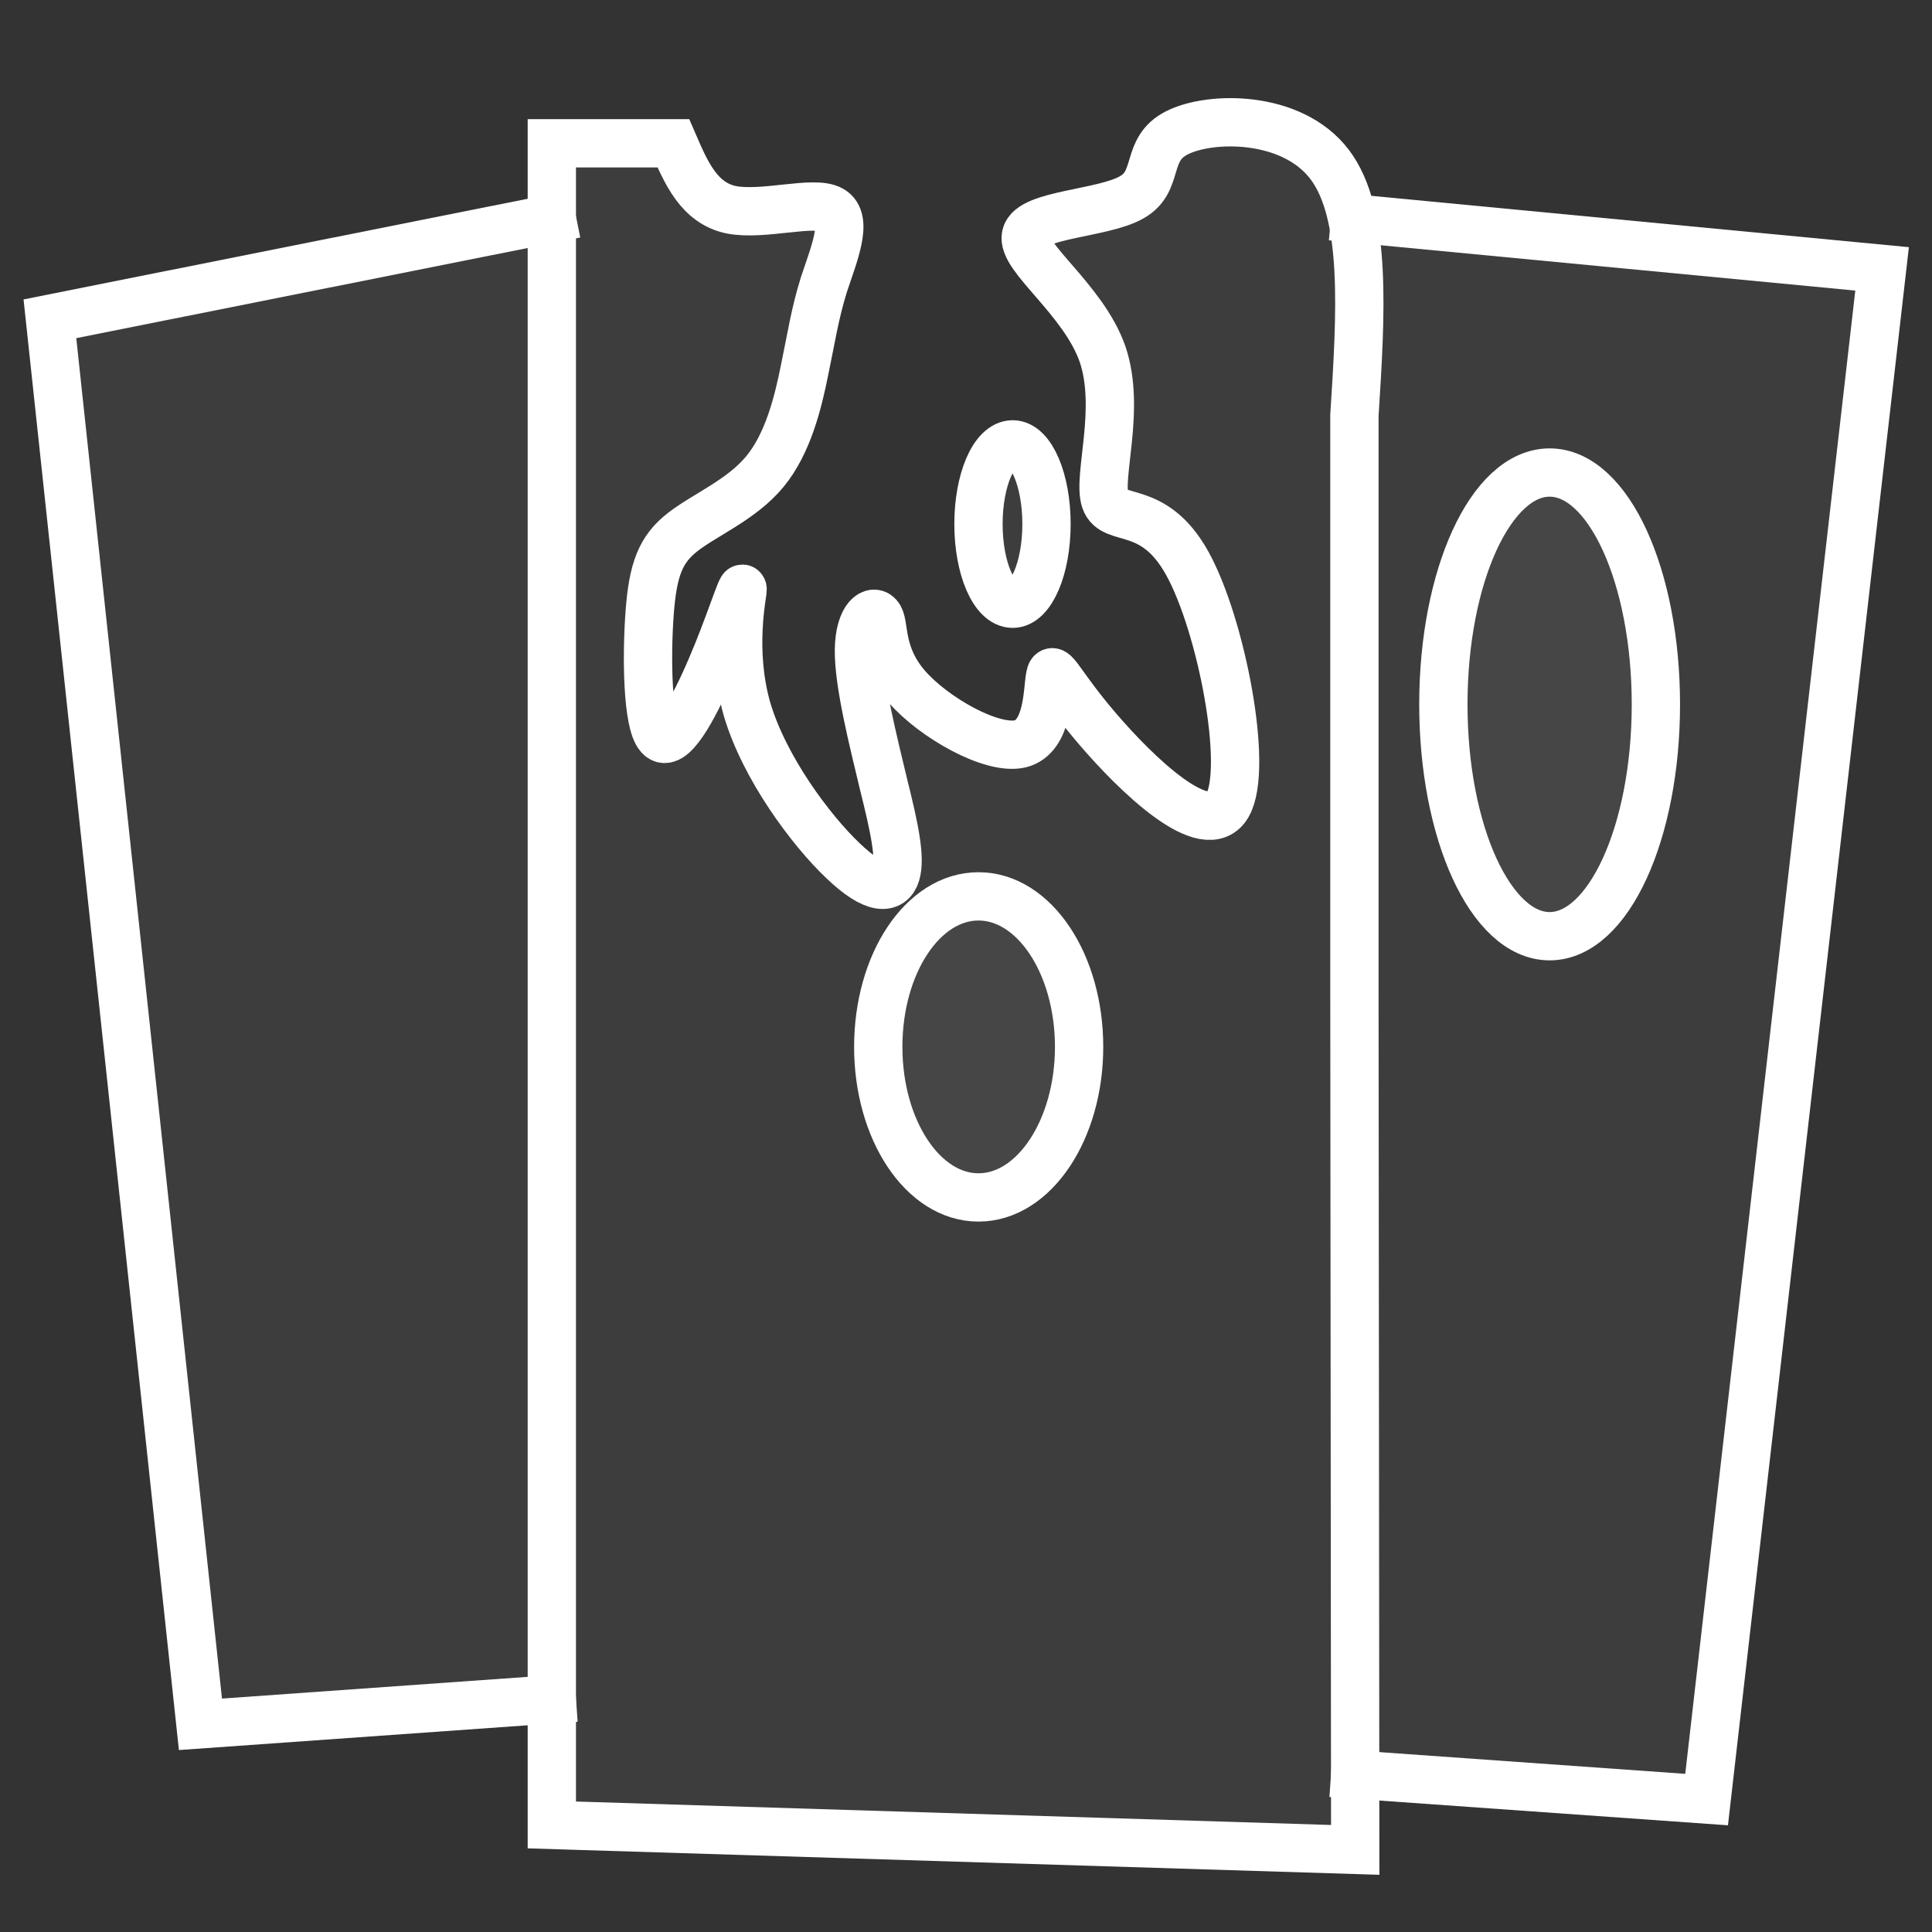 <?xml version="1.0" encoding="utf-8"?>
<svg
	version="1.1"
	xmlns="http://www.w3.org/2000/svg"
	xmlns:xlink="http://www.w3.org/1999/xlink"
	x="0%" y="0%"
	width="100%" height="100%"
	viewBox="0 0 48.0 48.0"
	enable-background="new 0 0 48.0 48.0"
	xml:space="preserve">
	<rect x="0" y="0" width="48.0" height="48.0" fill="#333333" stroke="none"/>
	<path
		fill="#FFFFFF"
		stroke="#FFFFFF"
		fill-opacity="0.047"
		stroke-opacity="1.000"
		fill-rule="nonzero"
		stroke-width="1.2"
		stroke-linejoin="miter"
		stroke-linecap="square"
		d="M16.73,3.56C17.05,4.30,17.37,5.04,18.16,5.21C18.95,5.37,20.22,4.97,20.65,5.21C21.09,5.45,20.71,6.34,20.47,7.07C20.24,7.81,20.16,8.38,19.99,9.19C19.83,9.99,19.58,11.02,19.00,11.72C18.42,12.42,17.51,12.79,16.96,13.22C16.41,13.65,16.22,14.15,16.14,15.23C16.06,16.31,16.08,17.96,16.38,18.29C16.67,18.63,17.22,17.64,17.66,16.61C18.11,15.57,18.44,14.49,18.45,14.64C18.45,14.78,18.14,16.15,18.56,17.62C18.99,19.08,20.15,20.63,20.94,21.38C21.73,22.14,22.14,22.10,22.26,21.71C22.38,21.31,22.22,20.56,21.95,19.48C21.69,18.39,21.33,16.97,21.34,16.15C21.35,15.32,21.72,15.10,21.85,15.34C21.98,15.58,21.86,16.29,22.53,17.06C23.19,17.82,24.64,18.65,25.35,18.48C26.06,18.30,26.02,17.13,26.09,16.80C26.15,16.47,26.31,16.99,27.27,18.11C28.22,19.22,29.97,20.93,30.50,20.00C31.03,19.07,30.34,15.52,29.50,14.00C28.66,12.48,27.66,13.01,27.46,12.43C27.26,11.85,27.86,10.16,27.39,8.79C26.91,7.43,25.36,6.38,25.49,5.85C25.61,5.32,27.42,5.31,28.12,4.90C28.83,4.50,28.43,3.71,29.24,3.30C30.06,2.88,32.09,2.85,33.03,4.08C33.97,5.31,33.81,7.81,33.65,10.32L33.65,24.66L33.67,45.96L13.71,45.34L13.71,3.56L16.73,3.56z"/>
	<path
		fill="#FFFFFF"
		stroke="#FFFFFF"
		fill-opacity="0.047"
		stroke-opacity="1.000"
		fill-rule="nonzero"
		stroke-width="1.2"
		stroke-linejoin="miter"
		stroke-linecap="square"
		d="M13.71,5.43L1.24,7.92L4.98,42.84L13.71,42.22"/>
	<path
		fill="#FFFFFF"
		stroke="#FFFFFF"
		fill-opacity="0.047"
		stroke-opacity="1.000"
		fill-rule="nonzero"
		stroke-width="1.2"
		stroke-linejoin="miter"
		stroke-linecap="square"
		d="M33.67,5.43L46.76,6.68L42.40,44.71L33.67,44.09"/>
	<path
		fill="#FFFFFF"
		stroke="#FFFFFF"
		fill-opacity="0.047"
		stroke-opacity="1.000"
		fill-rule="nonzero"
		stroke-width="1.2"
		stroke-linejoin="miter"
		stroke-linecap="square"
		d="M24.31,22.27C25.69,22.27,26.81,23.94,26.81,26.01C26.81,28.07,25.69,29.75,24.31,29.75C22.93,29.75,21.82,28.07,21.82,26.01C21.82,23.94,22.93,22.27,24.31,22.27z"/>
	<path
		fill="#FFFFFF"
		stroke="#FFFFFF"
		fill-opacity="0.047"
		stroke-opacity="1.000"
		fill-rule="nonzero"
		stroke-width="1.2"
		stroke-linejoin="miter"
		stroke-linecap="square"
		d="M38.50,11.74C39.96,11.74,41.14,14.32,41.14,17.50C41.14,20.68,39.96,23.26,38.50,23.26C37.04,23.26,35.86,20.68,35.86,17.50C35.86,14.32,37.04,11.74,38.50,11.74z"/>
	<path
		fill="#FFFFFF"
		stroke="#FFFFFF"
		fill-opacity="0.047"
		stroke-opacity="1.000"
		fill-rule="nonzero"
		stroke-width="1.2"
		stroke-linejoin="miter"
		stroke-linecap="square"
		d="M25.16,11.04C25.62,11.04,26.00,11.93,26.00,13.02C26.00,14.11,25.62,15.00,25.16,15.00C24.69,15.00,24.31,14.11,24.31,13.02C24.31,11.93,24.69,11.04,25.16,11.04z"/>
</svg>
